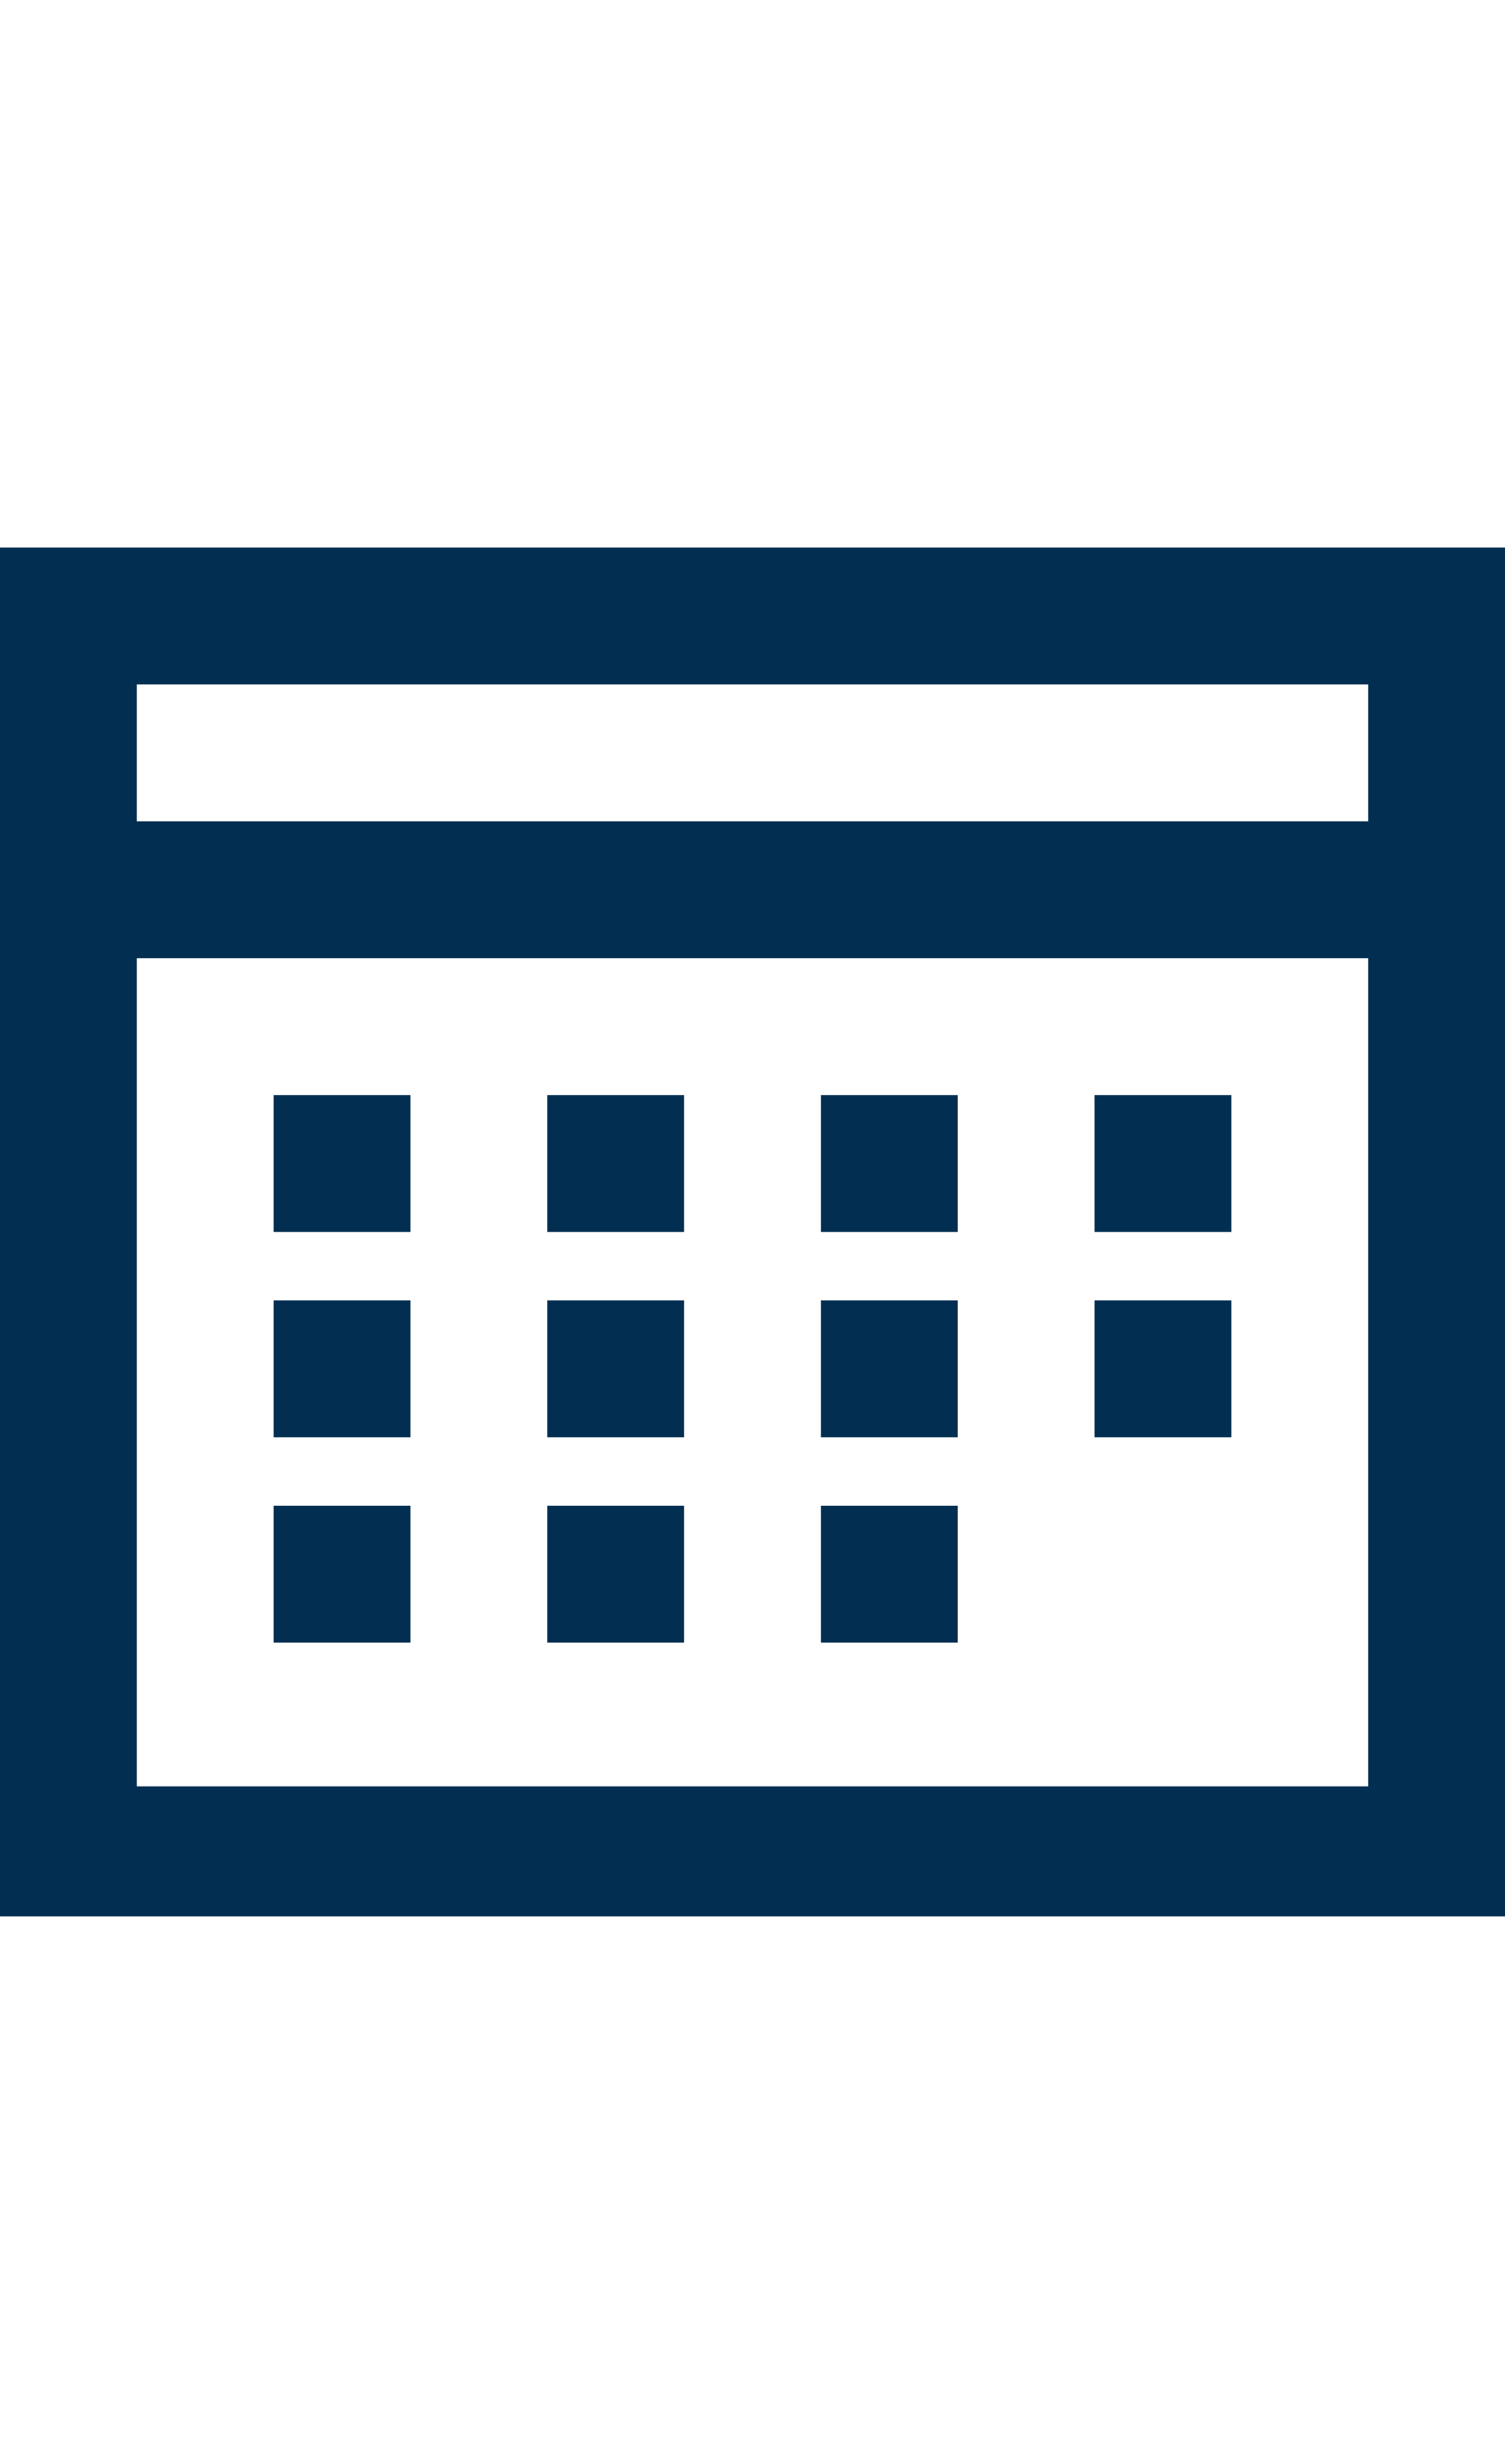 <svg xmlns="http://www.w3.org/2000/svg" viewBox="0 0 22 36"><style>.st0{fill:#022f51}.st1{fill:none}.st2{fill:#2a5db8}.st3{fill:none;stroke:#fff;stroke-width:2;stroke-miterlimit:10}.st4{fill:#fff}.st5,.st6{fill:#022f51;stroke:#022f51;stroke-width:.75;stroke-miterlimit:10}.st6{fill:none;stroke-width:8}.st7{opacity:.5;stroke:#ffa683;stroke-width:2}.st7,.st8,.st9{fill:none;stroke-miterlimit:10}.st8{opacity:.5;stroke:#ffa683;stroke-width:1.414}.st9{stroke:#022f51;stroke-width:4}.st10{opacity:.99;fill:#022f51}</style><g id="Layer_1"><path class="st0" d="M22 12V8H0v20h22V12zM2 10h18v2H2v-2zm18 16.1H2V14h18v12.1z"/><path class="st0" d="M4 16h2v2H4zM8 16h2v2H8zM12 16h2v2h-2zM16 16h2v2h-2zM4 19h2v2H4zM8 19h2v2H8zM12 19h2v2h-2zM16 19h2v2h-2zM4 22h2v2H4zM8 22h2v2H8zM12 22h2v2h-2z"/></g></svg>
